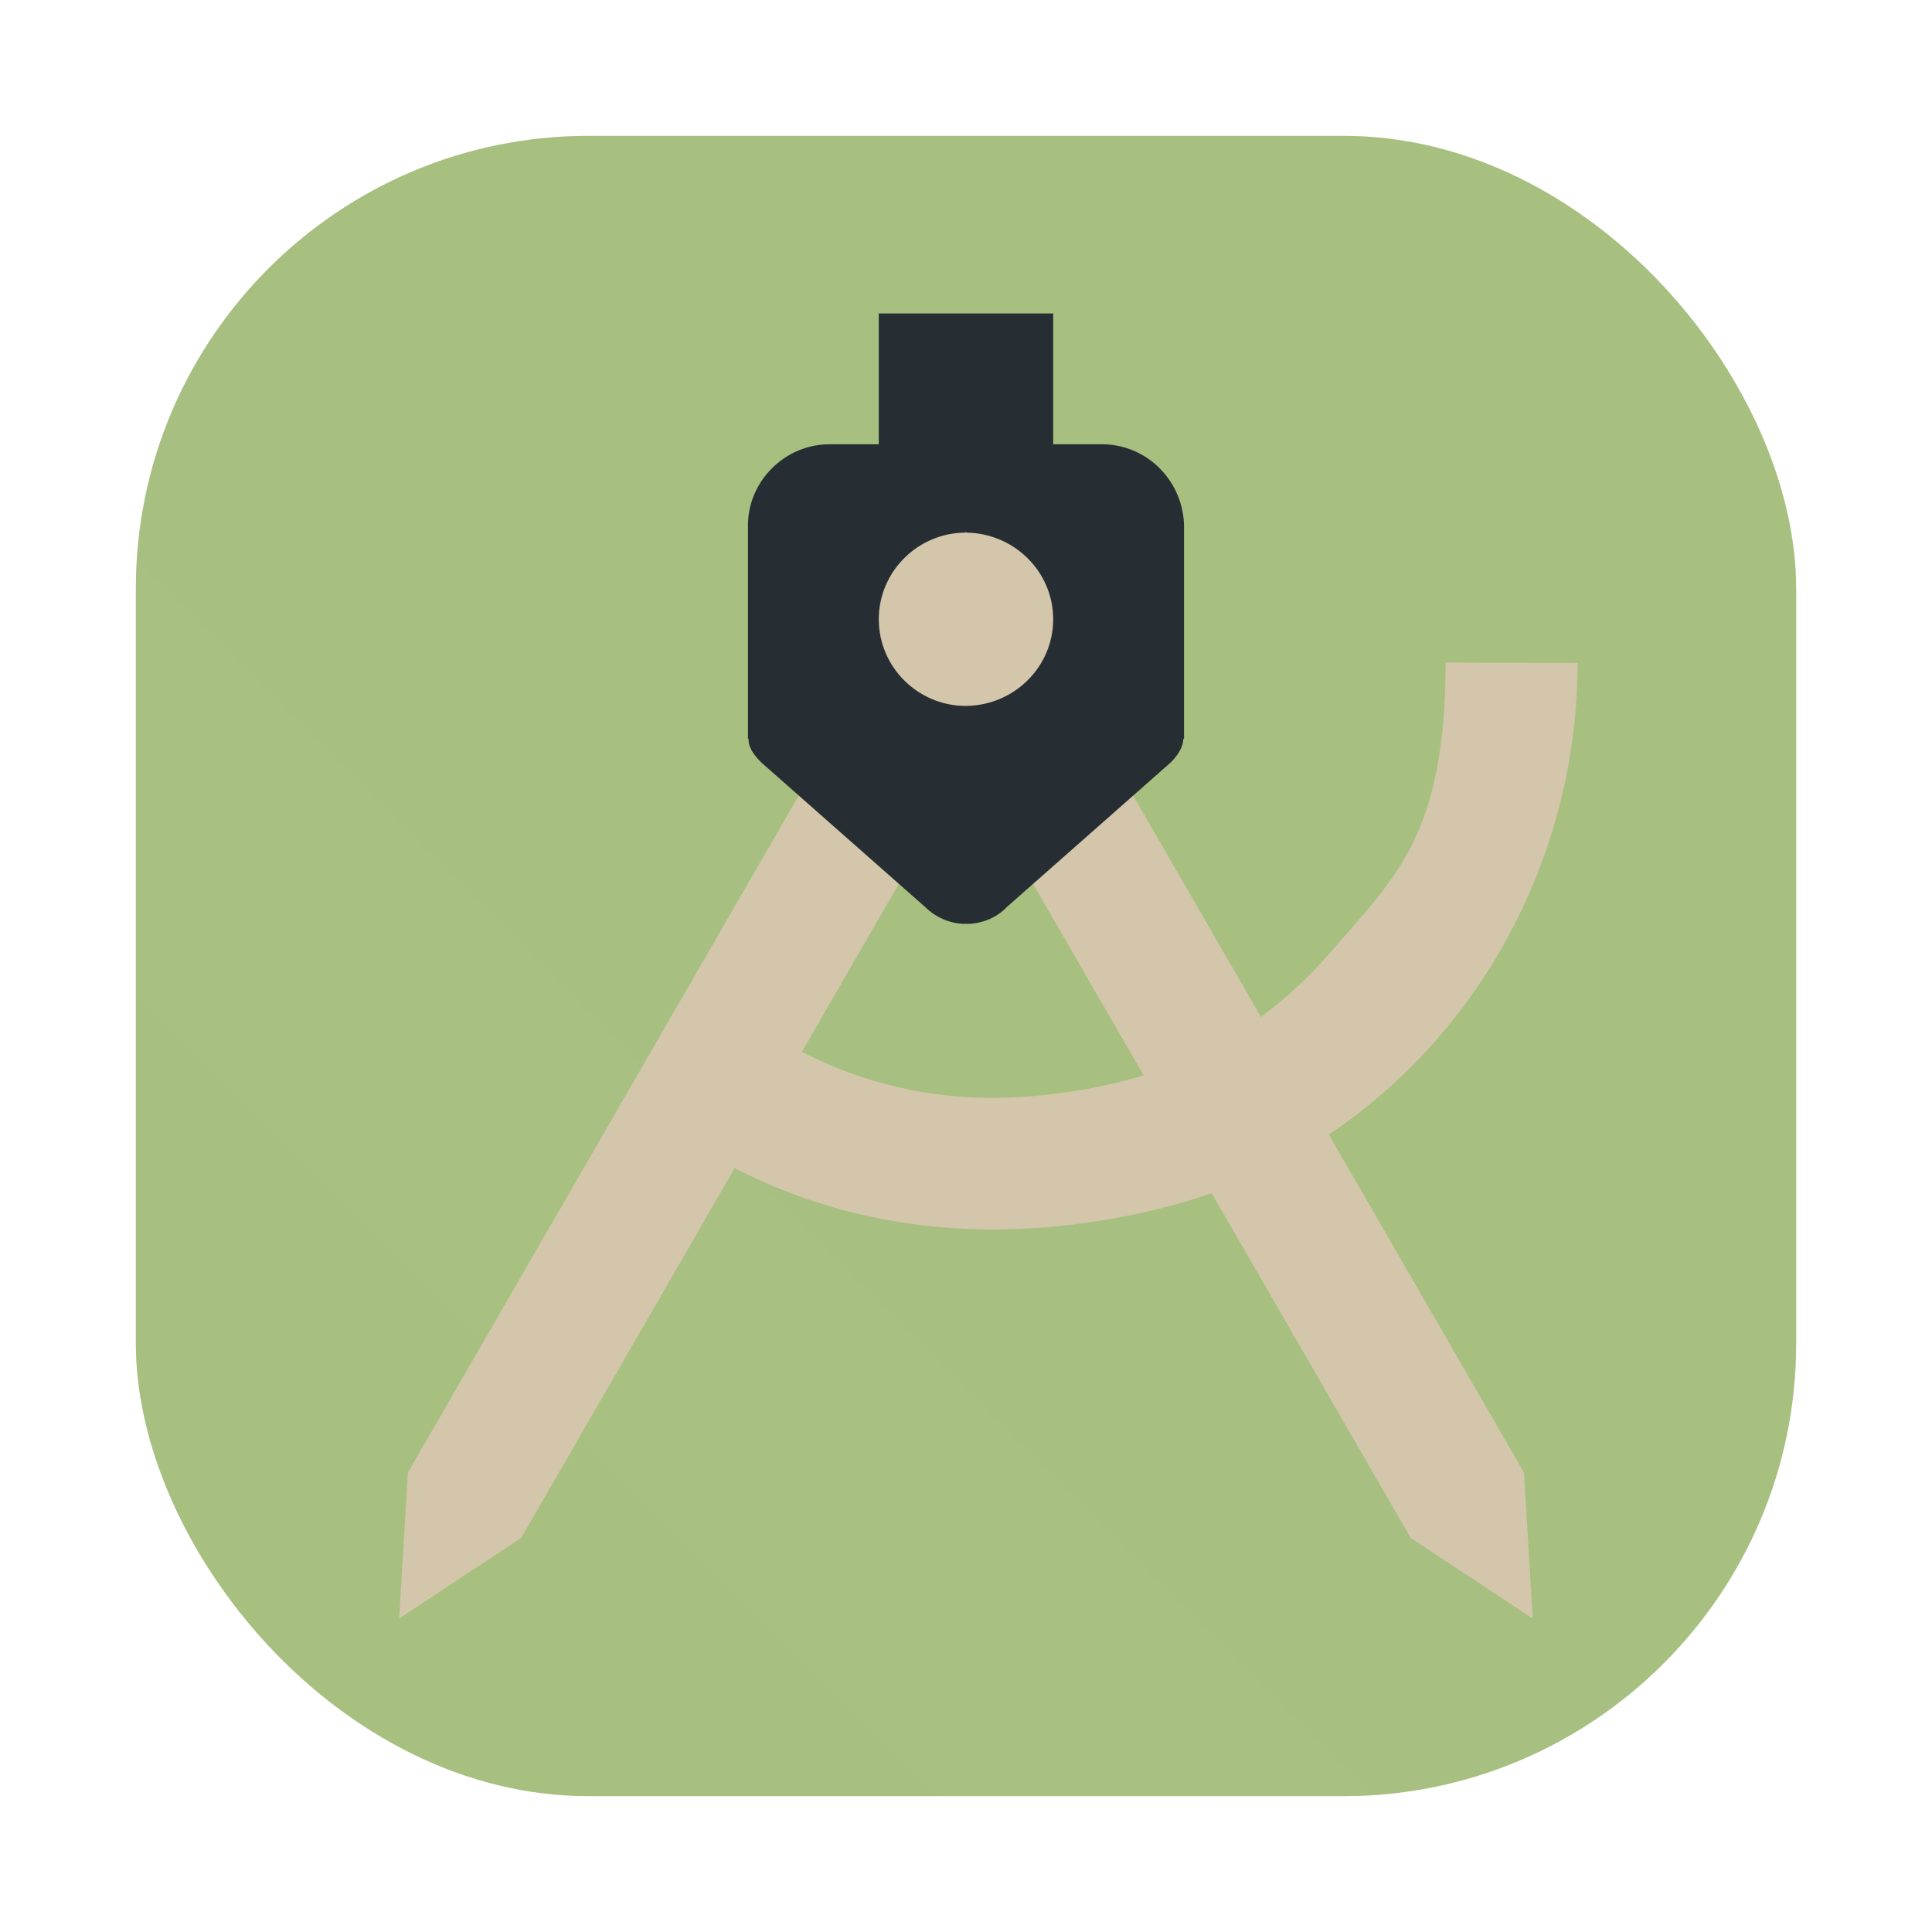 <?xml version="1.0" encoding="UTF-8" standalone="no"?>
<svg
   xmlns:dc="http://purl.org/dc/elements/1.1/"
   xmlns:cc="http://creativecommons.org/ns#"
   xmlns:rdf="http://www.w3.org/1999/02/22-rdf-syntax-ns#"
   xmlns:svg="http://www.w3.org/2000/svg"
   xmlns="http://www.w3.org/2000/svg"
   xmlns:xlink="http://www.w3.org/1999/xlink"
   xmlns:sodipodi="http://sodipodi.sourceforge.net/DTD/sodipodi-0.dtd"
   xmlns:inkscape="http://www.inkscape.org/namespaces/inkscape"
   inkscape:version="1.0 (4035a4fb49, 2020-05-01)"
   sodipodi:docname="android-studio.svg"
   id="svg48"
   viewBox="0 0 64 64"
   version="1.1"
   height="64"
   width="64">
  <sodipodi:namedview
     inkscape:current-layer="svg48"
     inkscape:window-maximized="1"
     inkscape:window-y="36"
     inkscape:window-x="0"
     inkscape:cy="33.781454"
     inkscape:cx="50.805926"
     inkscape:zoom="6.2109375"
     showgrid="false"
     id="namedview50"
     inkscape:window-height="964"
     inkscape:window-width="1920"
     inkscape:pageshadow="2"
     inkscape:pageopacity="0"
     guidetolerance="10"
     gridtolerance="10"
     objecttolerance="10"
     borderopacity="1"
     bordercolor="#4f5b58"
     pagecolor="#d3c6aa" />
  <defs
     id="defs16">
    <style
       id="style4"
       type="text/css" />
    <filter
       color-interpolation-filters="sRGB"
       height="1.048"
       width="1.048"
       y="-.024"
       x="-.024"
       id="filter2761">
      <feGaussianBlur
         id="feGaussianBlur6"
         stdDeviation="0.146" />
    </filter>
    <linearGradient
       gradientUnits="userSpaceOnUse"
       gradientTransform="matrix(3.78,0,0,3.78,101.69,7.582)"
       y2="1.108"
       y1="15.429"
       x2="15.644"
       x1="1.257"
       id="linearGradient4673">
      <stop
         id="stop9"
         offset="0"
         stop-color="#a7c080" />
      <stop
         id="stop11"
         offset=".477"
         stop-color="#a7c080" />
      <stop
         id="stop13"
         offset="1"
         stop-color="#a7c080" />
    </linearGradient>
    <linearGradient
       id="linearGradient1057">
      <stop
         id="stop4"
         offset="0"
         stop-color="#d3c6aa" />
      <stop
         id="stop6"
         offset="1"
         stop-opacity="0"
         stop-color="#d3c6aa" />
    </linearGradient>
    <linearGradient
       gradientUnits="userSpaceOnUse"
       gradientTransform="matrix(1.562,0,0,1.562,0.406,-5.189)"
       y2="52.847"
       y1="27.545"
       x2="34.999"
       x1="34.999"
       id="linearGradient982">
      <stop
         id="stop9-6"
         offset="0"
         stop-color="#384b55" />
      <stop
         id="stop11-7"
         offset="1"
         stop-color="#495156" />
    </linearGradient>
    <style
       id="style14"
       type="text/css" />
    <style
       id="style16"
       type="text/css" />
    <linearGradient
       gradientUnits="userSpaceOnUse"
       gradientTransform="matrix(1.562,0,0,1.562,-9.225,1.323)"
       y2="43.681"
       y1="18.052"
       x2="21.314"
       x1="21.314"
       id="linearGradient1047">
      <stop
         id="stop18"
         offset="0"
         stop-color="#83c092" />
      <stop
         id="stop20"
         offset="1"
         stop-color="#83c092" />
    </linearGradient>
    <linearGradient
       gradientUnits="userSpaceOnUse"
       gradientTransform="matrix(1.562,0,0,1.562,-8.107,-10.908)"
       y2="37.368"
       y1="12.316"
       x2="41.729"
       x1="41.729"
       id="linearGradient1049">
      <stop
         id="stop23"
         offset="0"
         stop-color="#e67e80" />
      <stop
         id="stop25"
         offset="1"
         stop-color="#e69875" />
    </linearGradient>
    <linearGradient
       xlink:href="#linearGradient1057"
       gradientUnits="userSpaceOnUse"
       gradientTransform="matrix(1,0,0,1.227,0.206,-10.975)"
       y2="39.768"
       y1="32.234"
       x2="34.427"
       x1="34.427"
       id="linearGradient1059" />
    <linearGradient
       xlink:href="#linearGradient1057"
       gradientUnits="userSpaceOnUse"
       gradientTransform="matrix(1,0,0,1.227,-12.55,-19.793)"
       y2="39.768"
       y1="32.234"
       x2="34.427"
       x1="34.427"
       id="linearGradient1063" />
    <linearGradient
       xlink:href="#linearGradient1057"
       gradientUnits="userSpaceOnUse"
       gradientTransform="matrix(1,0,0,1.227,5.755,-25.761)"
       y2="39.768"
       y1="32.234"
       x2="34.427"
       x1="34.427"
       id="linearGradient1067" />
    <filter
       color-interpolation-filters="sRGB"
       height="1.048"
       width="1.048"
       y="-.024"
       x="-.024"
       id="filter2761-5">
      <feGaussianBlur
         id="feGaussianBlur31"
         stdDeviation="0.146" />
    </filter>
    <linearGradient
       gradientUnits="userSpaceOnUse"
       gradientTransform="matrix(3.78,0,0,3.78,72.406,0.531)"
       y2="1.17"
       y1="15.576"
       x2="15.65"
       x1="1.331"
       id="linearGradient1024">
      <stop
         id="stop34"
         offset="0"
         stop-color="#7fbbb3" />
      <stop
         id="stop36"
         offset="1"
         stop-opacity=".996"
         stop-color="#7fbbb3" />
    </linearGradient>
    <filter
       color-interpolation-filters="sRGB"
       height="1.048"
       width="1.048"
       y="-.024"
       x="-.024"
       id="filter2761-3">
      <feGaussianBlur
         id="feGaussianBlur2"
         stdDeviation="0.146" />
    </filter>
    <linearGradient
       gradientUnits="userSpaceOnUse"
       gradientTransform="translate(0 -.074)"
       y2="1.17"
       y1="15.576"
       x2="15.65"
       x1="1.331"
       id="linearGradient1024-6">
      <stop
         id="stop5"
         offset="0"
         stop-color="#7fbbb3" />
      <stop
         id="stop7"
         offset="1"
         stop-opacity=".996"
         stop-color="#7fbbb3" />
    </linearGradient>
    <filter
       inkscape:collect="always"
       style="color-interpolation-filters:sRGB"
       id="filter1057"
       x="-0.027"
       width="1.054"
       y="-0.027"
       height="1.054">
      <feGaussianBlur
         inkscape:collect="always"
         stdDeviation="0.619"
         id="feGaussianBlur1059" />
    </filter>
    <linearGradient
       inkscape:collect="always"
       xlink:href="#linearGradient1051"
       id="linearGradient1053"
       x1="-127"
       y1="60"
       x2="-72"
       y2="5"
       gradientUnits="userSpaceOnUse"
       gradientTransform="translate(131.5,-0.51)" />
    <linearGradient
       inkscape:collect="always"
       id="linearGradient1051">
      <stop
         style="stop-color:#a7c080;stop-opacity:1"
         offset="0"
         id="stop1047" />
      <stop
         id="stop989"
         offset="0.496"
         style="stop-color:#a7c080;stop-opacity:0.996" />
      <stop
         style="stop-color:#a7c080;stop-opacity:0.996"
         offset="1"
         id="stop1049" />
    </linearGradient>
  </defs>
  <rect
     ry="15"
     y="4.5"
     x="4.5"
     height="55"
     width="55"
     id="rect1055"
     style="opacity:0.3;fill:#1e2326;fill-opacity:1;stroke-width:2.744;stroke-linecap:round;filter:url(#filter1057)" />
  <rect
     style="fill:url(#linearGradient1053);fill-opacity:1;stroke-width:2.744;stroke-linecap:round"
     id="rect1045"
     width="55"
     height="55"
     x="4.5"
     y="4.5"
     ry="15" />
  <g
     id="g36"
     stroke-width="1"
     transform="translate(0 -6.193)">
    <g
       id="g32">
      <path
         id="path24"
         fill="#d3c6aa"
         d="m30.985 21.199-3.753 2.167 19.499 33.774 4.043 2.669-0.29-4.836z" />
      <path
         id="path26"
         fill="#d3c6aa"
         d="m47.887 28.132c0 5.79-1.72 7.163-3.814 9.609-1.082 1.247-2.353 2.305-3.811 3.105-1.976 1.106-4.98 1.717-7.403 1.717-2.423 0-4.705-0.635-6.657-1.717-1.425-1.147-4.313 3.186-2.399 3.754 2.682 1.506 5.787 2.321 9.08 2.321s7.121-0.815 9.803-2.321c1.435-0.8 2.752-1.788 3.905-2.917 3.482-3.388 5.669-8.282 5.669-13.528-1.485-0.014-3.055 0-4.372-0.014z" />
      <path
         id="path28"
         fill="#d3c6aa"
         d="m33.011 21.199 3.753 2.167-19.499 33.774-4.043 2.669 0.29-4.836z" />
      <path
         id="path30"
         fill="#272e33"
         d="m36.497 20.91h-1.609v-4.333h-5.778v4.333h-1.632c-1.48 0-2.701 1.223-2.701 2.685v7.071h0.024c-0.024 0.232 0.117 0.488 0.423 0.79l5.425 4.785c0.376 0.371 0.869 0.557 1.339 0.557v-0.023l0.024 0.023c0.493 0 0.986-0.186 1.339-0.557l5.425-4.785c0.305-0.302 0.423-0.581 0.423-0.79h0.024v-7.048c-0.024-1.486-1.221-2.709-2.724-2.709z" />
    </g>
    <path
       id="path34"
       fill="#d3c6aa"
       d="m32.009 29.577h-0.019c-1.581 0-2.879-1.286-2.879-2.87 0-1.584 1.298-2.87 2.879-2.87v-0.038l0.019 0.038c1.581 0.019 2.879 1.286 2.879 2.87 0 1.584-1.298 2.851-2.879 2.87z" />
  </g>
  <g
     id="g46"
     stroke-width=".265"
     fill="#495156"
     transform="matrix(3.78 0 0 3.78 101.59 7.075)">
    <circle
       id="circle38"
       r="0"
       cy="-328.38"
       cx="-330.35" />
    <circle
       id="circle40"
       r="0"
       cy="-326.25"
       cx="-312.11" />
    <circle
       id="circle42"
       r="0"
       cy="-333.07"
       cx="-306.02" />
    <circle
       id="circle44"
       r="0"
       cy="-326.01"
       cx="-308.84" />
  </g>
  <circle
     cx="-1178.021"
     cy="-1241.6"
     r="0"
     fill="#495156"
     id="circle41" />
  <circle
     cx="-78.471"
     cy="23.855"
     r="0"
     fill="#495156"
     fill-rule="evenodd"
     id="circle43" />
</svg>
